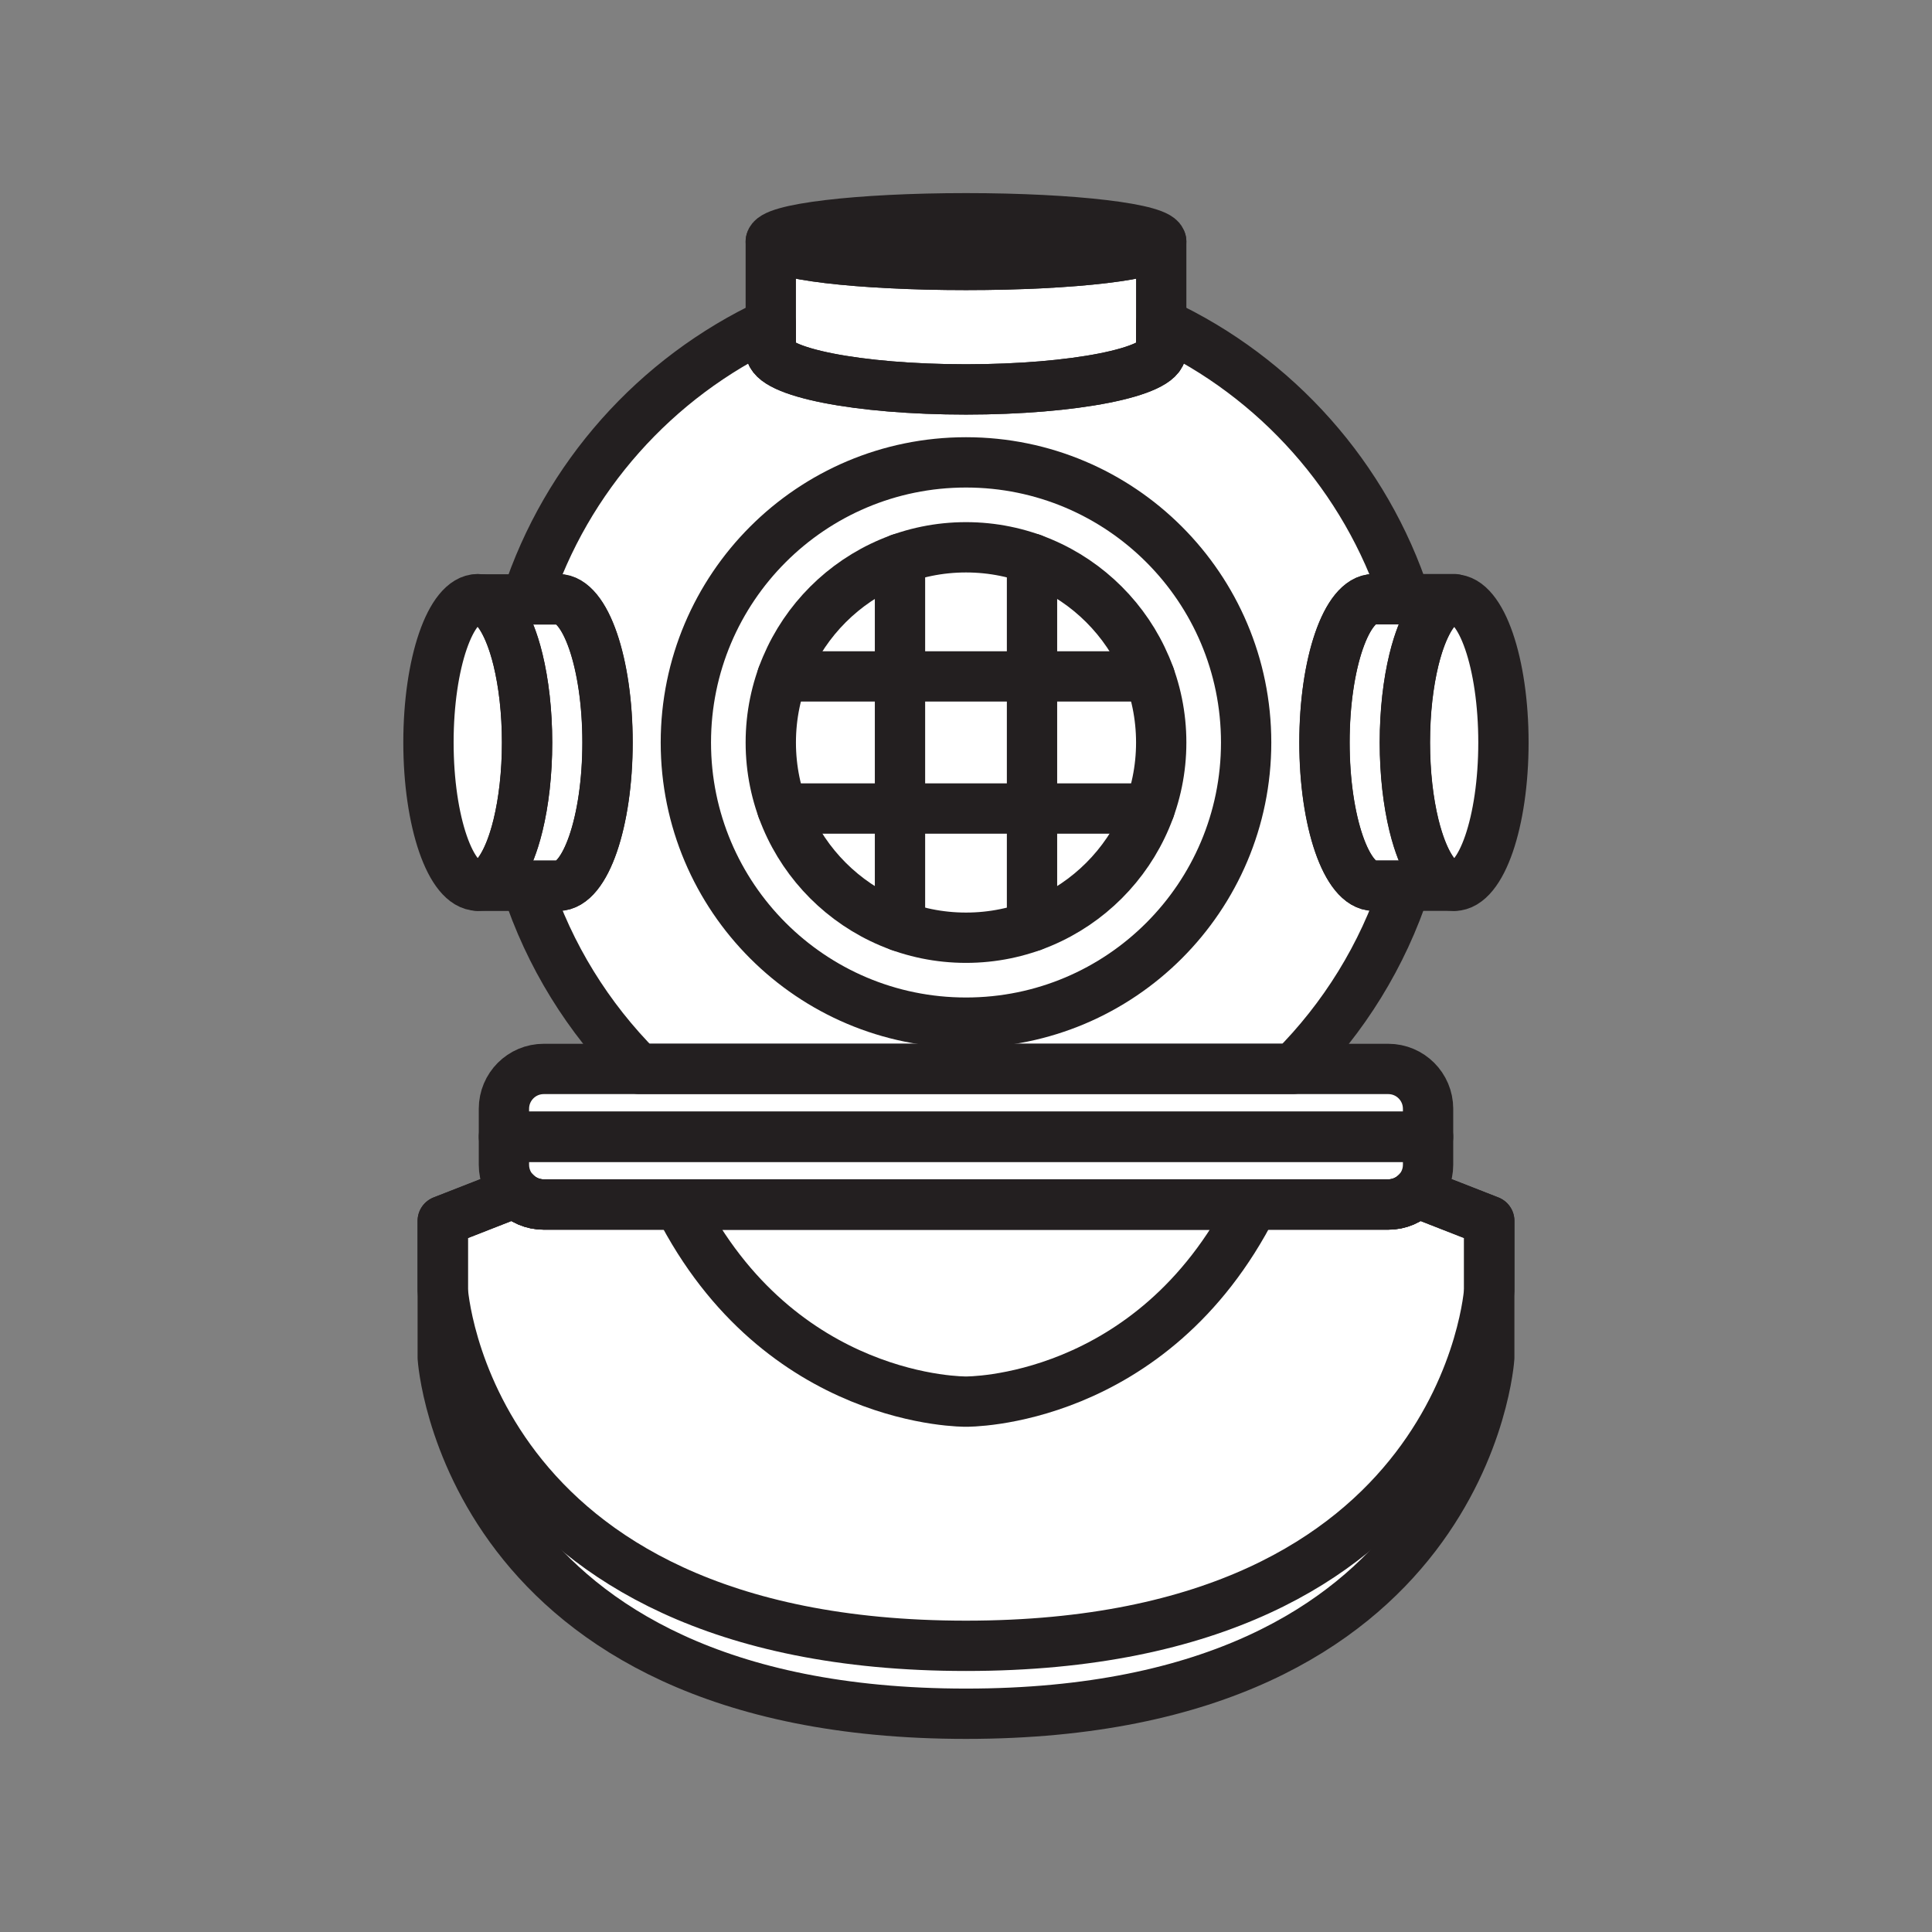 <svg xmlns="http://www.w3.org/2000/svg" viewBox="0 0 1920 1920">
    <rect x="0" y="0" width="1920" height="1920" fill="#808080" stroke="none"/>
    <style>
        .st0{fill:#fff}.st1{fill:none;stroke:#231f20;stroke-width:50;stroke-linecap:round;stroke-linejoin:round;stroke-miterlimit:10}
    </style>
    <path class="st0" d="M1407.9 1185.2c-7.2 7.4-17.2 11.9-28.3 11.9H540.4c-11.1 0-21.1-4.6-28.3-11.9l-72.1 28.2v136s21.9 353.8 520 353.8 520-353.8 520-353.8v-136l-72.1-28.2zm-853.1-305h-31.5c22.6 69.4 61.3 131.6 111.7 182h650c50.4-50.5 89.1-112.6 111.7-182h-31.5c-27 0-49-63.7-49-142.3s21.9-142.4 49-142.4h31.5c-39.5-121.4-128.3-220.6-242.7-274v27.2c0 21.2-86.9 38.3-194 38.3s-194-17.2-194-38.3v-27.2c-114.4 53.4-203.1 152.6-242.7 274h31.5c27 0 49 63.7 49 142.4s-22 142.3-49 142.3zM960 459.5c153.7 0 278.4 124.6 278.4 278.4 0 153.8-124.6 278.4-278.4 278.4S681.6 891.6 681.6 737.9c0-153.8 124.7-278.4 278.4-278.4z" id="Layer_15"/>
    <path class="st0" d="M960 1016.2c153.7 0 278.4-124.6 278.4-278.4 0-153.7-124.6-278.4-278.4-278.4S681.6 584.1 681.6 737.9c0 153.7 124.7 278.3 278.4 278.3zm-182.6-344c19.5-54.4 62.6-97.5 117-117 20.5-7.4 42.6-11.4 65.6-11.4s45.1 4 65.6 11.4c54.4 19.5 97.5 62.6 117 117 7.4 20.5 11.4 42.6 11.4 65.6 0 23-4 45.1-11.4 65.6-19.5 54.3-62.6 97.5-117 117-20.5 7.4-42.6 11.4-65.6 11.4s-45.1-4-65.6-11.4c-54.4-19.5-97.5-62.7-117-117C770 783 766 760.9 766 737.9c0-23.1 4-45.2 11.4-65.7zM960 387.1c107.2 0 194-17.2 194-38.3V240.1c0 12.8-86.9 23.2-194 23.2s-194-10.4-194-23.2v108.6c0 21.2 86.8 38.4 194 38.4zm-449.1 447c-9 28.4-21.8 46.1-36.1 46.1h79.9c27 0 49-63.7 49-142.3s-21.9-142.4-49-142.4h-79.9c14.3 0 27.1 17.8 36.1 46.1 1.4 4.4 2.7 9.1 3.9 14 5.6 23.2 9 51.6 9 82.2s-3.3 59-9 82.2c-1.2 5-2.5 9.7-3.9 14.1zm898.2 0c-1.4-4.4-2.7-9.1-3.9-14-5.6-23.2-9-51.6-9-82.2s3.3-59 9-82.2c1.2-4.9 2.5-9.6 3.9-14 9-28.4 21.8-46.1 36.1-46.1h-79.9c-27 0-49 63.7-49 142.4s21.9 142.3 49 142.3h79.9c-14.3-.1-27.1-17.8-36.1-46.2zm-29.5 228.2H540.4c-21.9 0-39.6 17.7-39.6 39.6v55.6c0 10.8 4.3 20.6 11.3 27.7 7.2 7.4 17.2 11.9 28.3 11.9h839.2c11.1 0 21.1-4.6 28.3-11.9 7-7.1 11.3-16.9 11.3-27.7v-55.6c0-21.9-17.7-39.6-39.6-39.6z" id="Layer_16"/>
    <path class="st0" d="M510.9 641.7c-9-28.4-21.8-46.1-36.1-46.1-27 0-49 63.7-49 142.4s21.9 142.3 49 142.3c14.3 0 27.1-17.8 36.1-46.1 1.4-4.4 2.7-9.1 3.9-14 5.6-23.2 9-51.6 9-82.2s-3.3-59-9-82.2c-1.2-5-2.5-9.7-3.9-14.1zm514.7-86.5c-20.5-7.4-42.6-11.4-65.6-11.4s-45.1 4-65.6 11.4c-54.4 19.5-97.5 62.6-117 117-7.4 20.5-11.4 42.6-11.4 65.6 0 23 4 45.1 11.4 65.6 19.5 54.3 62.6 97.5 117 117 20.5 7.4 42.6 11.4 65.6 11.4s45.1-4 65.6-11.4c54.4-19.5 97.5-62.7 117-117 7.4-20.5 11.4-42.6 11.4-65.6 0-23-4-45.1-11.4-65.6-19.5-54.3-62.6-97.4-117-117zM960 217c-107.2 0-194 10.4-194 23.2 0 12.8 86.9 23.2 194 23.2s194-10.4 194-23.2c0-12.9-86.8-23.2-194-23.2zm485.2 378.5c-14.3 0-27.1 17.8-36.1 46.1-1.4 4.4-2.7 9.1-3.9 14-5.6 23.2-9 51.6-9 82.2s3.3 59 9 82.2c1.2 4.9 2.5 9.6 3.9 14 9 28.3 21.8 46.1 36.1 46.1 27 0 49-63.7 49-142.3s-22-142.3-49-142.3z" id="Layer_17"/>
    <g id="STROKES">
        <circle class="st1" cx="960" cy="737.9" r="194"/>
        <path class="st1" d="M1365.2 880.2h31.5c-22.6 69.4-61.3 131.6-111.7 182H635c-50.4-50.5-89.1-112.6-111.7-182h31.5c27 0 49-63.7 49-142.4s-21.9-142.4-49-142.4h-31.5C562.8 474.1 651.6 375 766 321.5v27.2c0 21.2 86.9 38.3 194 38.3s194-17.2 194-38.3v-27.2c114.4 53.4 203.2 152.6 242.7 274h-31.5c-27 0-49 63.7-49 142.4s22 142.3 49 142.3z"/>
        <path class="st1" d="M1494.1 737.9c0 78.6-21.9 142.4-49 142.4-14.3 0-27.1-17.8-36.1-46.1-1.4-4.4-2.7-9.1-3.9-14-5.6-23.2-9-51.6-9-82.2s3.3-59 9-82.2c1.2-4.9 2.5-9.6 3.9-14 9-28.4 21.8-46.1 36.1-46.1 27.1-.2 49 63.6 49 142.2z"/>
        <circle class="st1" cx="960" cy="737.9" r="278.4"/>
        <path class="st1" d="M1419.2 1101.9v27.8H500.8v-27.8c0-21.9 17.7-39.6 39.6-39.6h839.2c21.9 0 39.6 17.7 39.6 39.6z"/>
        <path class="st1" d="M1419.2 1129.7v27.8c0 10.8-4.3 20.5-11.3 27.7-7.2 7.4-17.2 11.9-28.3 11.9H540.4c-11.1 0-21.1-4.6-28.3-11.9-7-7.1-11.3-16.9-11.3-27.7v-27.8h918.4z"/>
        <path class="st1" d="M1245.4 1197.1C1144.7 1395.5 960 1392.9 960 1392.9s-184.7 2.6-285.4-195.8h570.8z"/>
        <path class="st1" d="M1480 1213.3v136s-21.9 353.8-520 353.8-520-353.8-520-353.8v-136l72.1-28.2c7.2 7.4 17.2 11.9 28.3 11.9h839.2c11.1 0 21.1-4.6 28.3-11.9l72.1 28.2z"/>
        <path class="st1" d="M1480 1213.3v68.5s-21.9 353.8-520 353.8-520-353.8-520-353.8v-68.5l72.1-28.2c7.2 7.4 17.2 11.9 28.3 11.9h839.2c11.1 0 21.1-4.6 28.3-11.9l72.1 28.2z"/>
        <path class="st1" d="M523.8 737.9c0 30.6-3.3 59-9 82.2-1.2 4.9-2.5 9.6-3.9 14-8.9 28.3-21.8 46.1-36.1 46.1-27 0-49-63.7-49-142.4s21.9-142.4 49-142.4c14.3 0 27.1 17.8 36.1 46.1 1.4 4.4 2.7 9.1 3.9 14 5.6 23.4 9 51.7 9 82.4z"/>
        <path class="st1" d="M603.7 737.9c0 78.6-21.9 142.4-49 142.4h-79.9c14.3 0 27.1-17.8 36.1-46.1 1.4-4.4 2.7-9.1 3.9-14 5.6-23.2 9-51.6 9-82.2s-3.3-59-9-82.2c-1.2-4.9-2.5-9.6-3.9-14-9-28.4-21.8-46.1-36.1-46.1h79.9c27.1-.2 49 63.6 49 142.2z"/>
        <path class="st1" d="M1445.2 880.2h-79.9c-27 0-49-63.7-49-142.4s21.9-142.4 49-142.4h79.9c-14.3 0-27.1 17.8-36.1 46.1-1.4 4.4-2.7 9.1-3.9 14-5.6 23.2-9 51.6-9 82.2s3.3 59 9 82.2c1.2 4.9 2.5 9.6 3.9 14 9 28.6 21.8 46.3 36.1 46.3z"/>
        <path class="st1" d="M1154 240.1c0 12.8-86.9 23.2-194 23.2s-194-10.4-194-23.2c0-12.8 86.9-23.2 194-23.2s194 10.4 194 23.2z"/>
        <path class="st1" d="M1154 240.1v108.6c0 21.2-86.9 38.3-194 38.3s-194-17.2-194-38.3V240.1c0 12.8 86.9 23.2 194 23.2s194-10.4 194-23.2z"/>
        <path class="st1" d="M1025.6 555.2v365.3"/>
        <path class="st1" d="M894.4 555.2v365.3"/>
        <path class="st1" d="M777.4 672.2h365.2"/>
        <path class="st1" d="M777.4 803.5h365.2"/>
    </g>
</svg>
